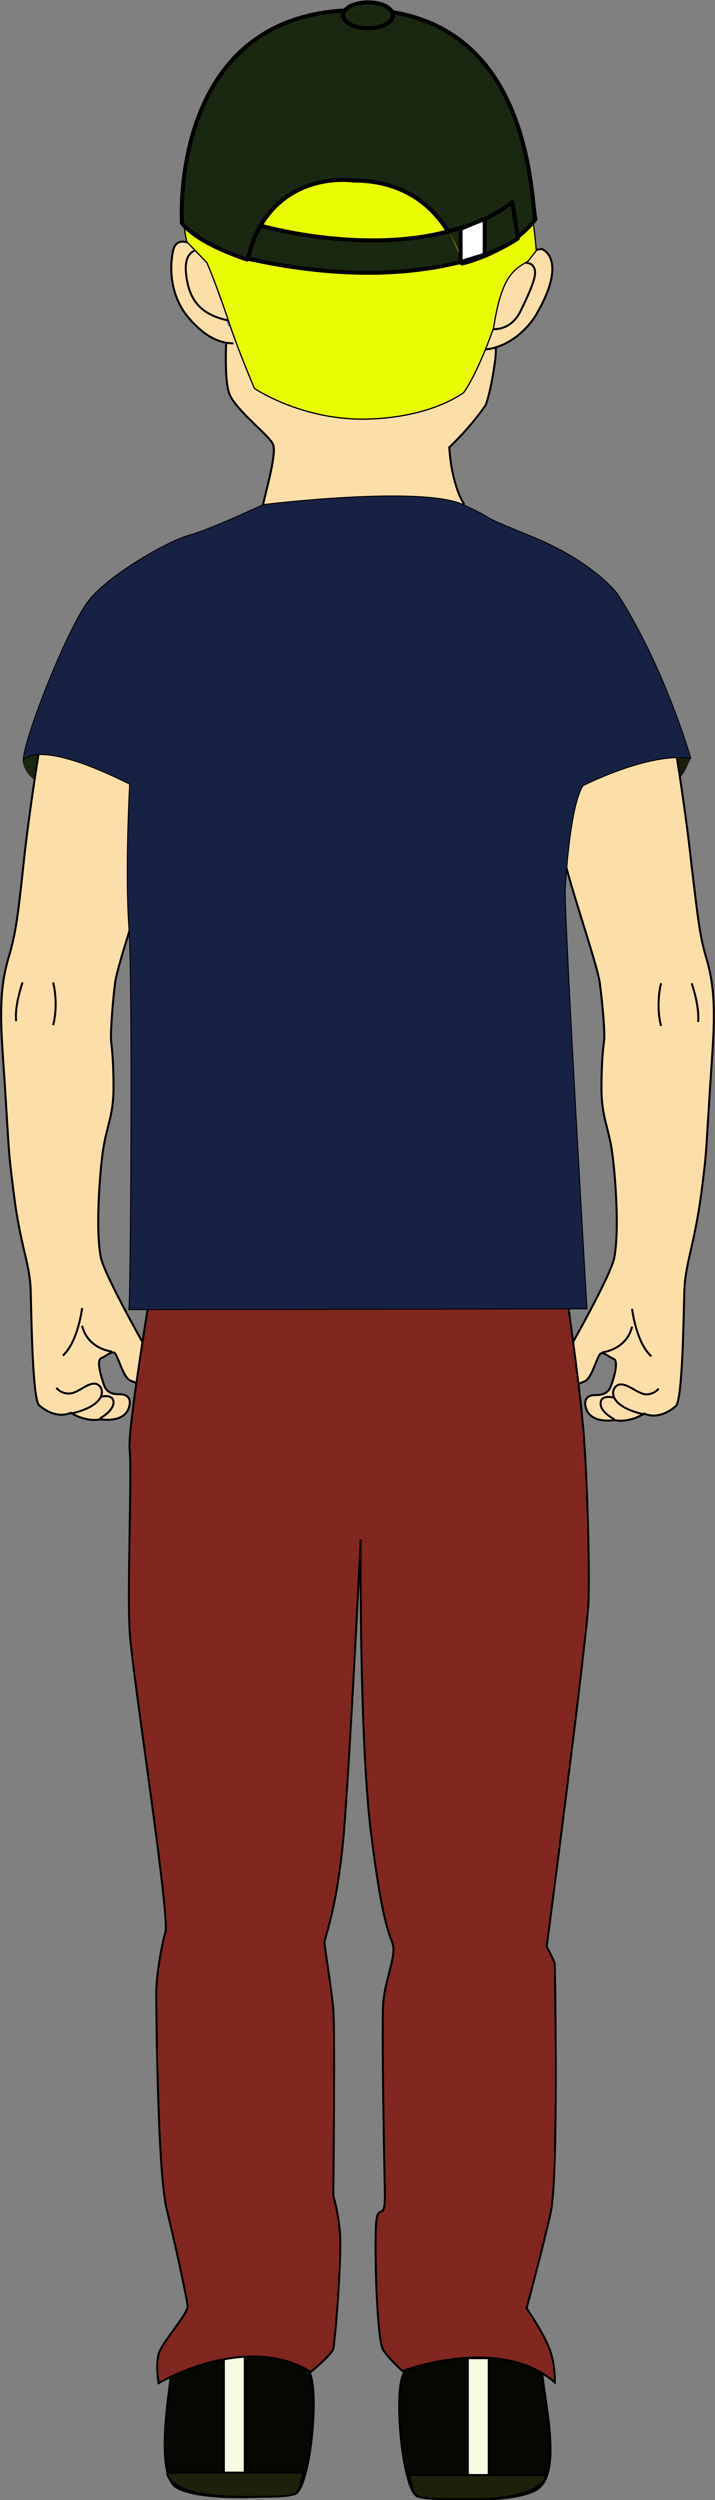 <?xml version="1.0" encoding="utf-8"?>
<!-- Generator: Adobe Illustrator 18.1.1, SVG Export Plug-In . SVG Version: 6.00 Build 0)  -->
<!DOCTYPE svg PUBLIC "-//W3C//DTD SVG 1.1//EN" "http://www.w3.org/Graphics/SVG/1.1/DTD/svg11.dtd">
<svg version="1.1" id="图层_1" xmlns="http://www.w3.org/2000/svg" xmlns:xlink="http://www.w3.org/1999/xlink" x="0px" y="0px"
	 viewBox="477 165.7 88.8 310.2" enable-background="new 477 165.7 88.8 310.2" xml:space="preserve">
<rect x="477" y="165.7" width="88.8" height="310.2" fill="#808080" stroke="none"/>
<path fill="#FCDEA9" stroke="#000000" stroke-width="0.25" stroke-miterlimit="10" d="M505.2,206.2c0,0-0.5,6.4,0.3,8.4
	s4.9,5.1,5.4,6.2s-0.8,5.5-1.2,7.4s24.9,2,24.9,0c0,0-1.5-2.2-1.8-7c0,0,2.4-2.2,4.5-5.2c0,0,0.6-1.3,1.2-5.6c0.2-1.6,0-4.9,0-4.9"
	/>
<path fill="#FCDEA9" stroke="#000000" stroke-width="0.25" stroke-miterlimit="10" d="M502.4,196.8c-0.8-0.4-3.4-2.3-3.9,0
	s-0.3,5.7,1.9,8.3s4.1,3.2,5.6,3.2"/>
<path fill="#FCDEA9" stroke="#000000" stroke-width="0.25" stroke-miterlimit="10" d="M541.8,197.4c0,0,1.3-0.7,2.5-0.8
	c0,0,3.4,1.2-0.8,8.3c0,0-2.6,4.4-7.3,4.2"/>
<path fill="#FCDEA9" stroke="#000000" stroke-width="0.25" stroke-miterlimit="10" d="M501.7,196.7c0,0-1.9-0.1-1.6,2.9
	c0.4,4.1,2.6,5.3,5.4,5.9"/>
<path fill="#FCDEA9" stroke="#000000" stroke-width="0.25" stroke-miterlimit="10" d="M537.2,206.4c0,0,3,1,4.5-2.2
	c1.9-3.9,2-4.8,1.5-5.5c-0.5-0.7-2.4-0.5-4.7,0.3"/>
<path fill="#EAFC00" stroke="#000000" stroke-width="0.159" stroke-miterlimit="10" d="M542.6,198.1c-1.7,1-3.3,1.7-4.3,8.3
	c-2.1,5.9-3.7,8-3.7,8s-3.9,3.1-12,3.3c-8.1,0.2-14-3.8-14-3.8s-2.1-4.9-3.4-8.9c-1.3-3.9-2.5-6.7-2.5-6.7l-2.5-2.6
	c0,0-5.4-20.5,20.7-29.3c0,0,20.2-0.5,22.7,30.4L542.6,198.1"/>
<path fill="#1B260E" d="M479.8,259.9c0,0-0.1,1.6,1.9,2.9c0,0,0-3.4,0-3.5C481.6,258,479.8,259.9,479.8,259.9z"/>
<path fill="#1A1D08" d="M562.8,259.8c-0.6,1.2-0.6,1.6-1.5,2.6c0,0-0.5-1.7-0.3-2.7L562.8,259.8z"/>
<path fill="#FCDEA9" stroke="#000000" stroke-width="0.25" stroke-miterlimit="10" d="M481.8,259.2c0,0-1.2,7.3-1.9,13.9
	s-1,8.6-1.8,11.3s-1.2,5.4-0.8,11.4c1,14.9,0.6,11.4,1.4,17.9s1.9,8.4,2.1,11.8c0.1,3.1,0.2,13.2,1,14.5c0,0,1.9,1.9,4,1
	c0,0,1.8,1.2,3.7,0.8c0,0,3.2,0.6,3.6-1.8c0,0,0.3-1.3-1.2-1.3c-1.1,0-1.7-0.3-2-1.2s-1-3-0.3-3.3s1-0.7,1.5-0.7s1.1,3.1,2.1,3.5
	s2,1,2.5,0.7s-0.8-5.1-0.8-5.1s-5.1-9-5.4-11c-0.7-3.8,0-11.3,0.3-13.2c0.4-2.8,1.3-4.3,1.3-7.7c0-3.4-0.2-4.9-0.3-5.8
	s0.2-5,0.5-7.3s3.8-12.3,4.5-15.8S494.8,252.9,481.8,259.2z"/>
<path fill="none" stroke="#000000" stroke-width="0.25" stroke-miterlimit="10" d="M479.8,287.6c0,0-1,2.8-0.8,4.8"/>
<path fill="none" stroke="#000000" stroke-width="0.25" stroke-miterlimit="10" d="M483.6,287.6c0,0,0.7,2.6,0,5.3"/>
<path fill="none" stroke="#000000" stroke-width="0.25" stroke-miterlimit="10" d="M484,337.9c0,0,0.6,0.8,1.7,0.7s2.2-1.4,3.2-1.2
	s1.8,2.6-3.1,3.7"/>
<path fill="none" stroke="#000000" stroke-width="0.25" stroke-miterlimit="10" d="M489.5,339c0,0,1.6-0.4,1.6,0.7s-1.7,2-1.7,2"/>
<path fill="none" stroke="#000000" stroke-width="0.25" stroke-miterlimit="10" d="M487.2,328c0,0-0.5,4.2-2.4,5.9"/>
<path fill="none" stroke="#000000" stroke-width="0.25" stroke-miterlimit="10" d="M490.9,333.4c0,0-3-0.3-3.7-3.2"/>
<path fill="#FCDEA9" stroke="#000000" stroke-width="0.25" stroke-miterlimit="10" d="M561,259.3c0,0,1.2,7.3,1.9,13.9
	c0.8,6.6,1,8.6,1.8,11.3s1.2,5.4,0.8,11.4c-1,14.9-0.6,11.4-1.4,17.9c-0.9,6.5-1.9,8.4-2.1,11.8c-0.1,3.1-0.2,13.2-1,14.5
	c0,0-1.9,1.9-4,1c0,0-1.8,1.2-3.7,0.8c0,0-3.2,0.6-3.6-1.8c0,0-0.3-1.3,1.2-1.3c1.1,0,1.7-0.3,2-1.2c0.3-0.8,1-3,0.3-3.3
	c-0.7-0.3-1-0.7-1.5-0.7s-1.1,3.1-2.1,3.5c-1,0.4-2,1-2.5,0.7c-0.5-0.3,0.8-5.1,0.8-5.1s5.1-9,5.4-11c0.7-3.8,0-11.3-0.3-13.2
	c-0.4-2.8-1.3-4.3-1.3-7.7c0-3.4,0.2-4.9,0.3-5.8c0.2-0.8-0.2-5-0.5-7.3c-0.3-2.3-3.8-12.3-4.5-15.8C546.5,268.2,548,253,561,259.3z
	"/>
<path fill="none" stroke="#000000" stroke-width="0.25" stroke-miterlimit="10" d="M562.9,287.7c0,0,1,2.8,0.8,4.8"/>
<path fill="none" stroke="#000000" stroke-width="0.25" stroke-miterlimit="10" d="M559.1,287.7c0,0-0.7,2.6,0,5.3"/>
<path fill="none" stroke="#000000" stroke-width="0.25" stroke-miterlimit="10" d="M558.8,338c0,0-0.6,0.8-1.7,0.7
	c-1.1-0.2-2.2-1.4-3.2-1.2c-1,0.2-1.8,2.6,3.1,3.7"/>
<path fill="none" stroke="#000000" stroke-width="0.25" stroke-miterlimit="10" d="M553.2,339.1c0,0-1.6-0.4-1.6,0.7
	c-0.1,1.1,1.7,2,1.7,2"/>
<path fill="none" stroke="#000000" stroke-width="0.25" stroke-miterlimit="10" d="M555.5,328.1c0,0,0.5,4.2,2.4,5.9"/>
<path fill="none" stroke="#000000" stroke-width="0.25" stroke-miterlimit="10" d="M551.8,333.5c0,0,3-0.3,3.7-3.2"/>
<path fill="#050703" stroke="#000000" stroke-width="0.25" stroke-miterlimit="10" d="M498.2,459.5c0.8-1.8-2.6,13.1,0.8,14.9
	s12.6,1,14.5,0.8c1.9-0.2,3.2-12.2,2-15C512.2,452.9,498.2,459.5,498.2,459.5z"/>
<rect x="504.8" y="458" fill="#F9FAE2" stroke="#000000" stroke-width="0.25" stroke-miterlimit="10" width="2.6" height="14.6"/>
<path fill="#1F200B" stroke="#000000" stroke-width="0.25" stroke-miterlimit="10" d="M507,475.5c8.2,0,6.8,0,7.7-3h-17
	C497.8,472.5,497.6,475.5,507,475.5z"/>
<path fill="#050703" stroke="#000000" stroke-width="0.25" stroke-miterlimit="10" d="M544.3,459.8c0.4,4.4,2.6,13.1-0.8,14.9
	s-12.6,1-14.5,0.8s-3.1-12.1-2-15C529.7,453.3,544.3,459.8,544.3,459.8z"/>
<rect x="535.1" y="458.3" fill="#F9FAE2" stroke="#000000" stroke-width="0.25" stroke-miterlimit="10" width="2.6" height="14.6"/>
<path fill="#1F200B" stroke="#000000" stroke-width="0.25" stroke-miterlimit="10" d="M535.5,475.8c-8.2,0-6.8,0-7.7-3h17
	C544.8,472.8,544.9,475.8,535.5,475.8z"/>
<path fill="#81271F" stroke="#000000" stroke-width="0.25" stroke-miterlimit="10" d="M496.6,320.5c0,0-3.8,22.2-3.5,25
	s-0.3,17.2,0,22.5s4.6,32.4,4.5,37.2c0,0-1,3.5-1.2,7.5c0,0,0.1,22.2,1.3,27.1s2.5,11,2.6,12s-3.2,4.5-3.6,6s0,3.6,0,3.6
	s10.7-6.4,18.9-1.4c0,0,2.6-2.1,2.8-2.9s1.1-11.5,0.8-14.6s-0.8-4-0.8-4.5s0.2-20.4,0-22.9s-1.1-7.8-1.1-8.4s1.9-5,2.6-16.2
	c0.8-11.2,1.9-33.8,1.9-33.8s-0.2,23.5,1.2,35.8c1.5,12.2,2.4,13.1,2.8,14.5s-1,4.5-1.2,7.2s0.1,19.2,0.2,23.4s-0.9,1.1-1.1,4.1
	s0.1,14.4,0.9,15.6s2.4,2.6,2.4,2.6s12-4.6,18.9,1.4c0,0,0.1-2-0.6-4s-2.9-5.2-2.9-5.2s2-7.4,3-11.9s0.5-30.9,0.5-30.9
	s0.1,0.1-1-2.1c0,0,5.1-38.9,5.2-43s-0.1-13.8-0.6-20.5s-3-23.4-3-23.4H496.6z"/>
<path fill="#172143" stroke="#000000" stroke-width="0.116" stroke-miterlimit="10" d="M509.7,228.3c0,0-6.6,3.1-9.2,3.8
	s-9.8,4.8-12.4,8s-8.2,17.3-8.2,19.9c0,0,1.6-2.8,13.2,3c0,0-0.6,10.7-0.1,17.7s0.2,47.2,0,47.5l56.9-0.1c0,0-2.8-48.1-2.7-52
	c0,0,0.5-10.2,2.2-12.9c0,0,8.2-4.2,13.4-3.4c0,0-3.2-11.2-9.1-20.4c0,0-2.9-4-10.8-7.2s-3.2-1.5-8.4-3.9S509.7,228.3,509.7,228.3z"
	/>
<g>
	<g id="XMLID_1_">
		<g>
			<path fill="#1A2811" d="M543.5,192.9c0,0-0.7,1-2.2,2.2c-0.3-2.2-0.7-4.3-0.7-4.3c-1.1,0.8-2.2,1.5-3.4,2.1l-0.1,0l-2.2,0.9
				c-0.7,0.3-1.4,0.5-2.2,0.7c-1.8-2.9-5.2-6.4-11.8-6.4c0,0-7.6-1.2-11.6,5.7c0,0,0,0,0,0c-1.1,1.6-1.6,3.8-1.6,4.1c0,0,0,0,0,0
				s-5.9-1.8-8.1-4.5c0,0-1.7-25.3,20.3-26.4c-0.2,0.2-0.3,0.4-0.3,0.7c0,0.9,1.4,1.6,3.1,1.6s3.1-0.7,3.1-1.6c0-0.1,0-0.3-0.1-0.4
				C543.1,170,543,190.4,543.5,192.9z"/>
			<path fill="#1A2811" d="M541.3,195.1c0,0.1,0,0.1,0,0.2c0,0-0.7,0.5-2.1,1.2C540,196,540.7,195.5,541.3,195.1z"/>
			<path fill="#1A2811" d="M540.6,190.8c0,0,0.4,2.1,0.7,4.3c-0.6,0.4-1.3,0.9-2.1,1.4c0,0,0,0,0,0c-0.6,0.2-1.2,0.5-2,0.8v-4.4
				C538.4,192.3,539.5,191.6,540.6,190.8z"/>
			<path fill="#1A2811" d="M537.2,197.3c0.8-0.3,1.4-0.6,2-0.8c-1.3,0.7-2.9,1.4-4.8,1.9c0,0,0-0.1,0-0.2L537.2,197.3L537.2,197.3z"
				/>
			<path fill="#1A2811" d="M537.2,197.3L537.2,197.3l-2.9,0.9c0,0,0,0,0-0.1C535.4,197.9,536.3,197.6,537.2,197.3z"/>
			<path fill="#FFFFFF" d="M537.2,192.9v4.4c-0.8,0.3-1.8,0.6-2.9,0.9c0-0.1-0.1-0.3-0.2-0.5v-3.5l0.7-0.3
				C535.6,193.5,536.4,193.2,537.2,192.9L537.2,192.9z"/>
			<path fill="#1A2811" d="M534.9,193.8l2.2-0.9C536.4,193.2,535.6,193.5,534.9,193.8z"/>
			<path fill="#1A2811" d="M534.9,193.8l-0.7,0.3v3.5c-0.2-0.7-0.7-1.9-1.5-3.2C533.4,194.3,534.2,194.1,534.9,193.8z"/>
			<path fill="#1A2811" d="M534.3,198.2C534.3,198.2,534.3,198.2,534.3,198.2l-0.2,0.1v-0.1C534.2,198.2,534.3,198.2,534.3,198.2z"
				/>
			<path fill="#1A2811" d="M534.3,198.2c-0.1,0-0.1,0-0.2,0v-0.6C534.2,197.9,534.3,198,534.3,198.2z"/>
			<path fill="#1A2811" d="M534.2,197.6v0.6c-5.5,1.4-14.2,2.3-26.4-0.4c0,0,0,0,0,0c0.4-1.6,1-2.9,1.6-4.1c0,0,0,0,0,0
				s12.4,3.6,23.3,0.7C533.5,195.8,533.9,196.9,534.2,197.6z"/>
			<path fill="#1A2811" d="M525.7,167.2c0.1,0.1,0.1,0.3,0.1,0.4c0,0.9-1.4,1.6-3.1,1.6s-3.1-0.7-3.1-1.6c0-0.2,0.1-0.5,0.3-0.7
				c0.5,0,1,0,1.6,0C523,166.8,524.4,166.9,525.7,167.2z"/>
			<path fill="#1A2811" d="M522.8,166c1.4,0,2.6,0.5,3,1.2c-1.3-0.2-2.7-0.3-4.1-0.3c-0.5,0-1.1,0-1.6,0
				C520.5,166.4,521.5,166,522.8,166z"/>
			<path fill="#1A2811" d="M507.7,197.8c0.1-0.3,0.5-2.5,1.6-4.1C508.7,194.9,508.1,196.2,507.7,197.8z"/>
		</g>
		<g>
			<path fill="none" stroke="#000000" stroke-width="0.5" stroke-linecap="round" stroke-linejoin="round" d="M539.2,196.5
				c-1.3,0.7-2.9,1.4-4.8,1.9c0,0,0-0.1,0-0.2"/>
			<path fill="none" stroke="#000000" stroke-width="0.5" stroke-linecap="round" stroke-linejoin="round" d="M525.7,167.2
				c17.4,2.8,17.2,23.3,17.8,25.7c0,0-0.7,1-2.2,2.2"/>
			<path fill="none" stroke="#000000" stroke-width="0.5" stroke-linecap="round" stroke-linejoin="round" d="M507.7,197.9
				c0,0-5.9-1.8-8.1-4.5c0,0-1.7-25.3,20.3-26.4"/>
			<path fill="none" stroke="#000000" stroke-width="0.5" stroke-linecap="round" stroke-linejoin="round" d="M532.7,194.5
				c-1.8-2.9-5.2-6.4-11.8-6.4c0,0-7.6-1.2-11.6,5.7"/>
			<path fill="none" stroke="#000000" stroke-width="0.5" stroke-linecap="round" stroke-linejoin="round" d="M534.2,198.2
				c-5.5,1.4-14.2,2.3-26.4-0.4c0,0,0,0,0,0c0.1-0.3,0.5-2.5,1.6-4.1c0,0,0,0,0,0s12.4,3.6,23.3,0.7c0.7-0.2,1.5-0.4,2.2-0.7"/>
			<path fill="none" stroke="#000000" stroke-width="0.5" stroke-linecap="round" stroke-linejoin="round" d="M537.2,192.9
				c1.2-0.6,2.4-1.3,3.4-2.1c0,0,0.4,2.1,0.7,4.3c0,0.1,0,0.1,0,0.2c0,0-0.7,0.5-2.1,1.2c0,0,0,0,0,0c-0.6,0.2-1.2,0.5-2,0.8"/>
			<polygon fill="none" stroke="#000000" stroke-width="0.5" stroke-linecap="round" stroke-linejoin="round" points="534.2,197.6 
				534.2,194.1 534.9,193.8 537.1,192.9 537.2,192.9 537.2,197.3 537.2,197.3 534.3,198.2 534.2,198.3 534.2,198.2 			"/>
			<path fill="none" stroke="#000000" stroke-width="0.5" stroke-linecap="round" stroke-linejoin="round" d="M525.7,167.2
				c0.1,0.1,0.1,0.3,0.1,0.4c0,0.9-1.4,1.6-3.1,1.6s-3.1-0.7-3.1-1.6c0-0.2,0.1-0.5,0.3-0.7c0.5-0.5,1.5-0.9,2.8-0.9
				C524.2,166,525.4,166.5,525.7,167.2z"/>
		</g>
	</g>
</g>
</svg>
